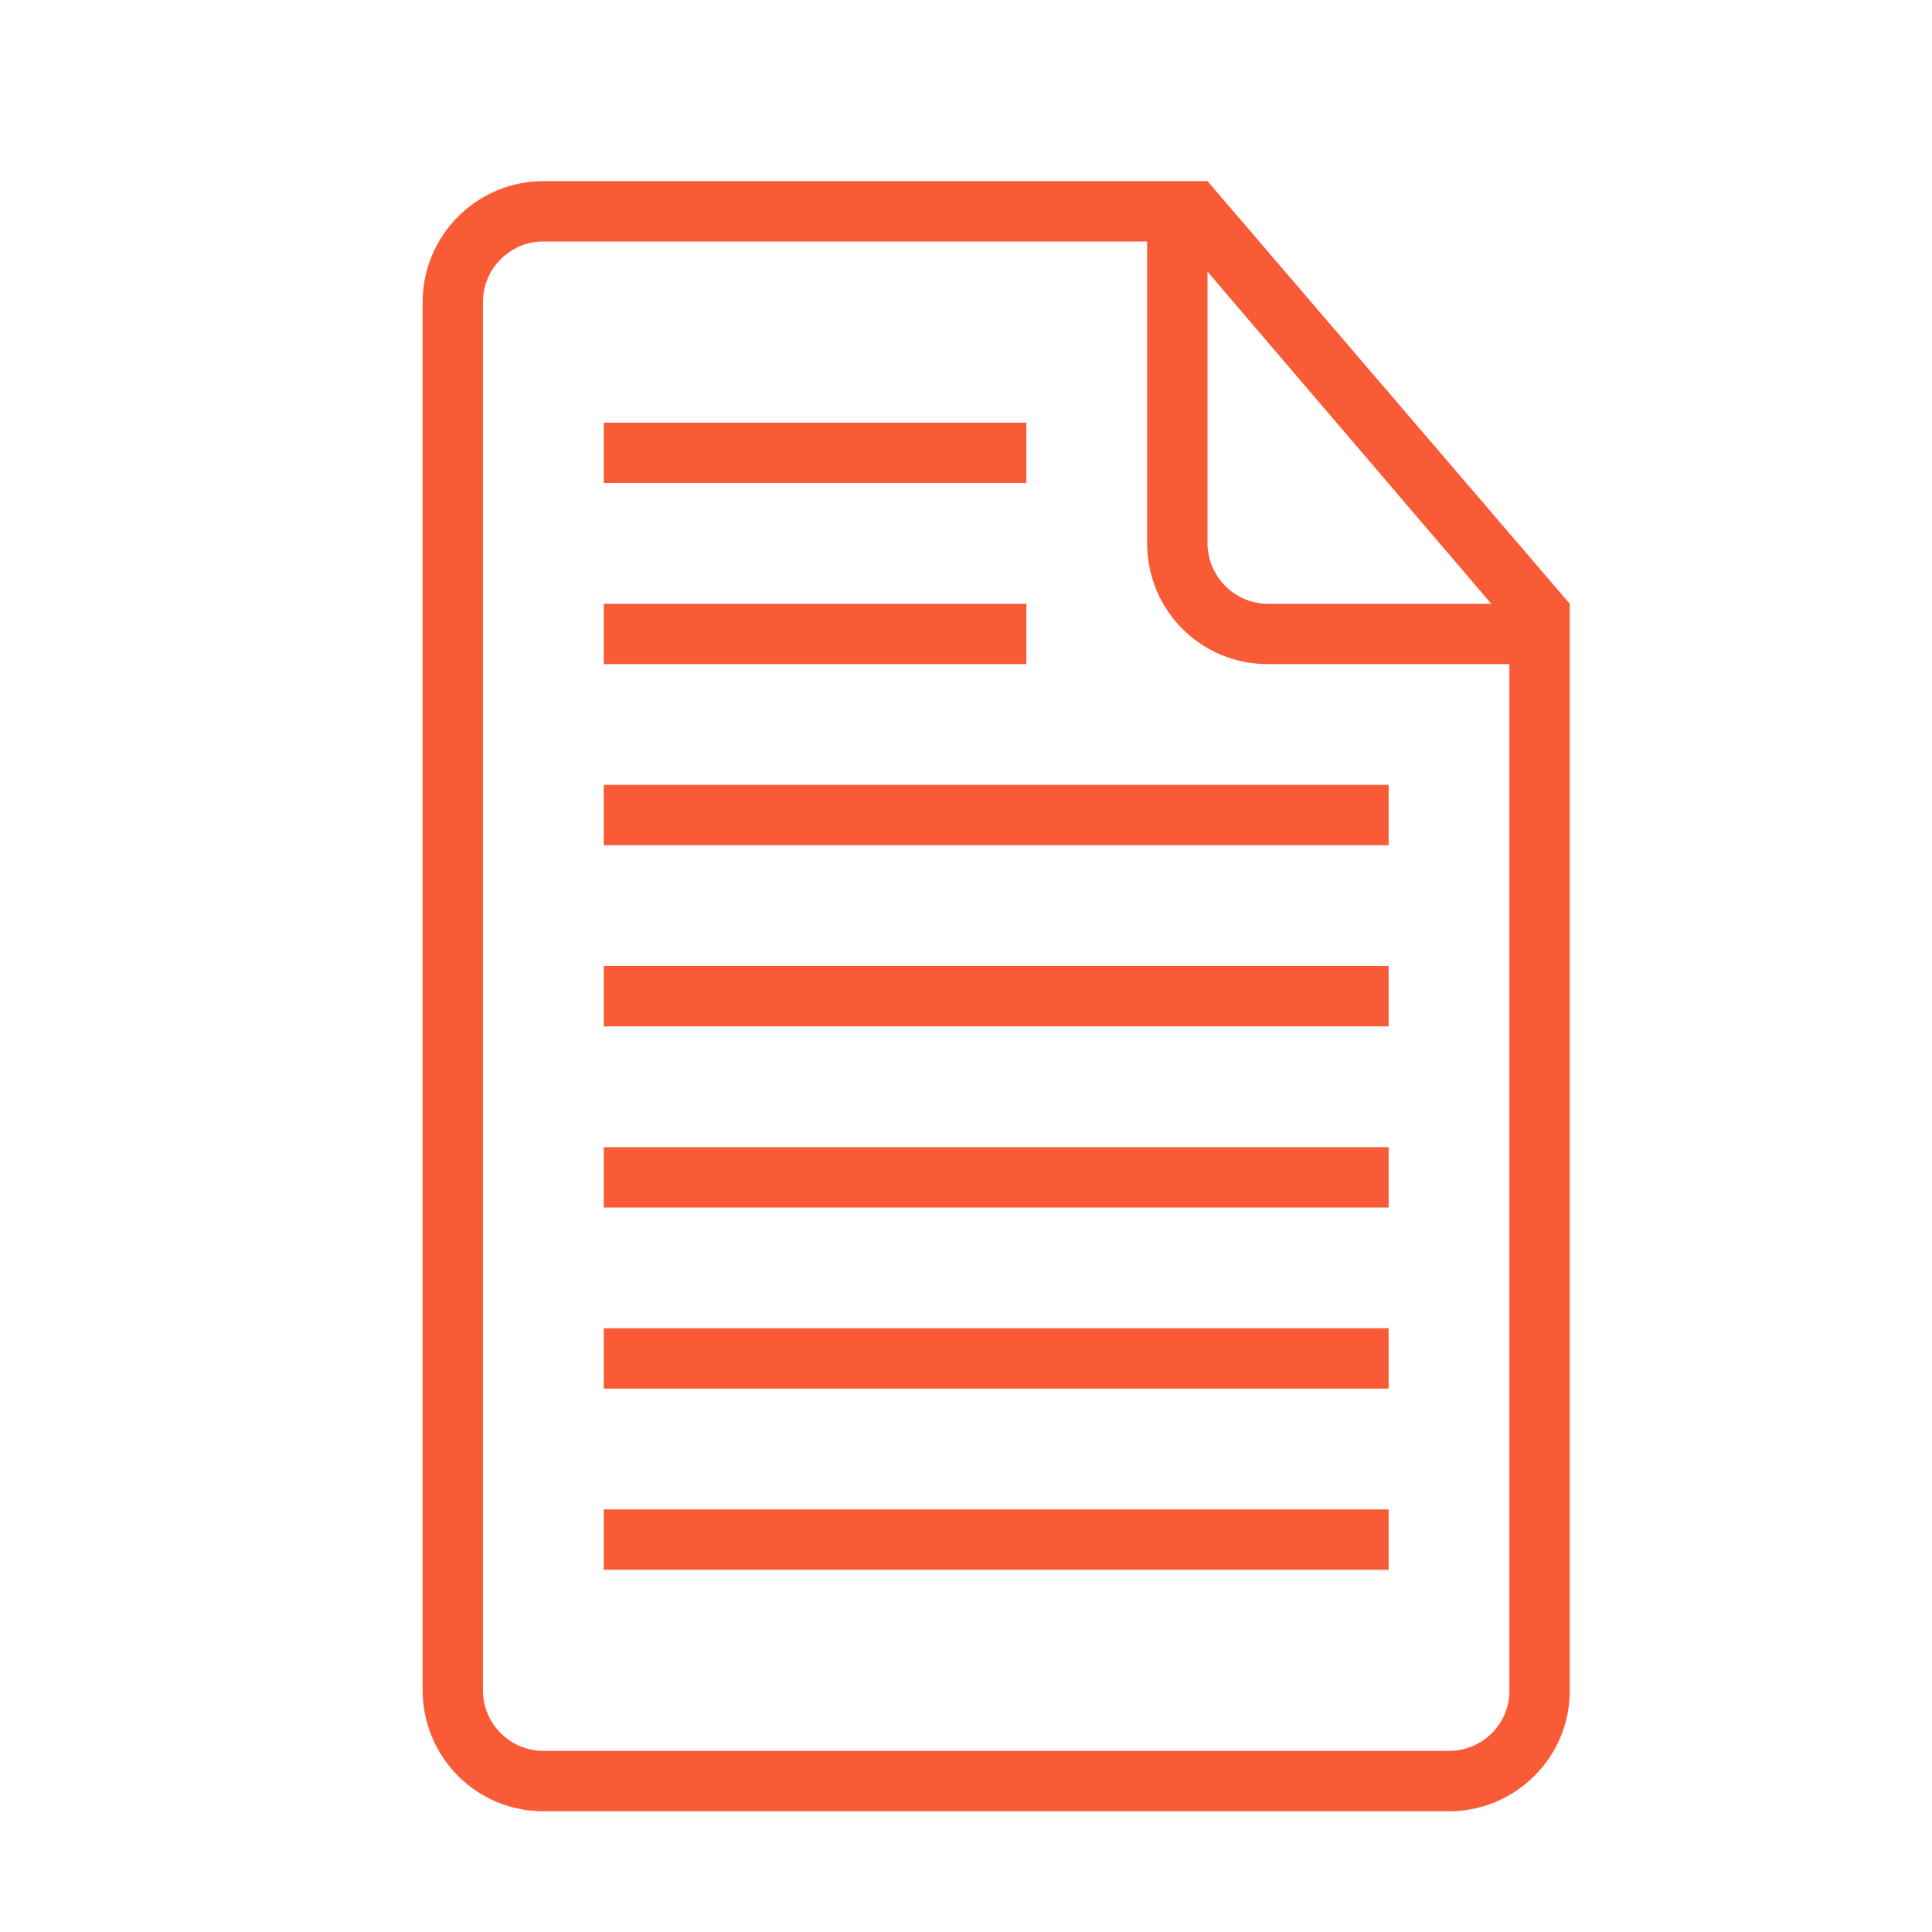 <svg width="80" height="80" viewBox="0 0 80 80" fill="none" xmlns="http://www.w3.org/2000/svg">
<path fill-rule="evenodd" clip-rule="evenodd" d="M48.75 7.5H22.507C19.742 7.5 17.5 9.746 17.5 12.518V69.982C17.5 72.753 19.727 75 22.494 75H60.006C62.764 75 65 72.754 65 70.023V26.25V25L50 7.5H48.75ZM47.5 10H22.489C21.114 10 20 11.138 20 12.489V70.011C20 71.386 21.137 72.5 22.5 72.5H60C61.381 72.5 62.5 71.388 62.5 70.016V27.5H52.495C49.736 27.5 47.5 25.284 47.5 22.485V10ZM50 11.25V22.478C50 23.871 51.127 25 52.492 25H61.75L50 11.25ZM25 25V27.5H42.5V25H25ZM25 17.5V20H42.5V17.5H25ZM25 32.5V35H57.5V32.5H25ZM25 40V42.5H57.5V40H25ZM25 47.5V50H57.5V47.5H25ZM25 55V57.5H57.5V55H25ZM25 62.5V65H57.5V62.5H25Z" fill="#FA5B37"/>
</svg>
